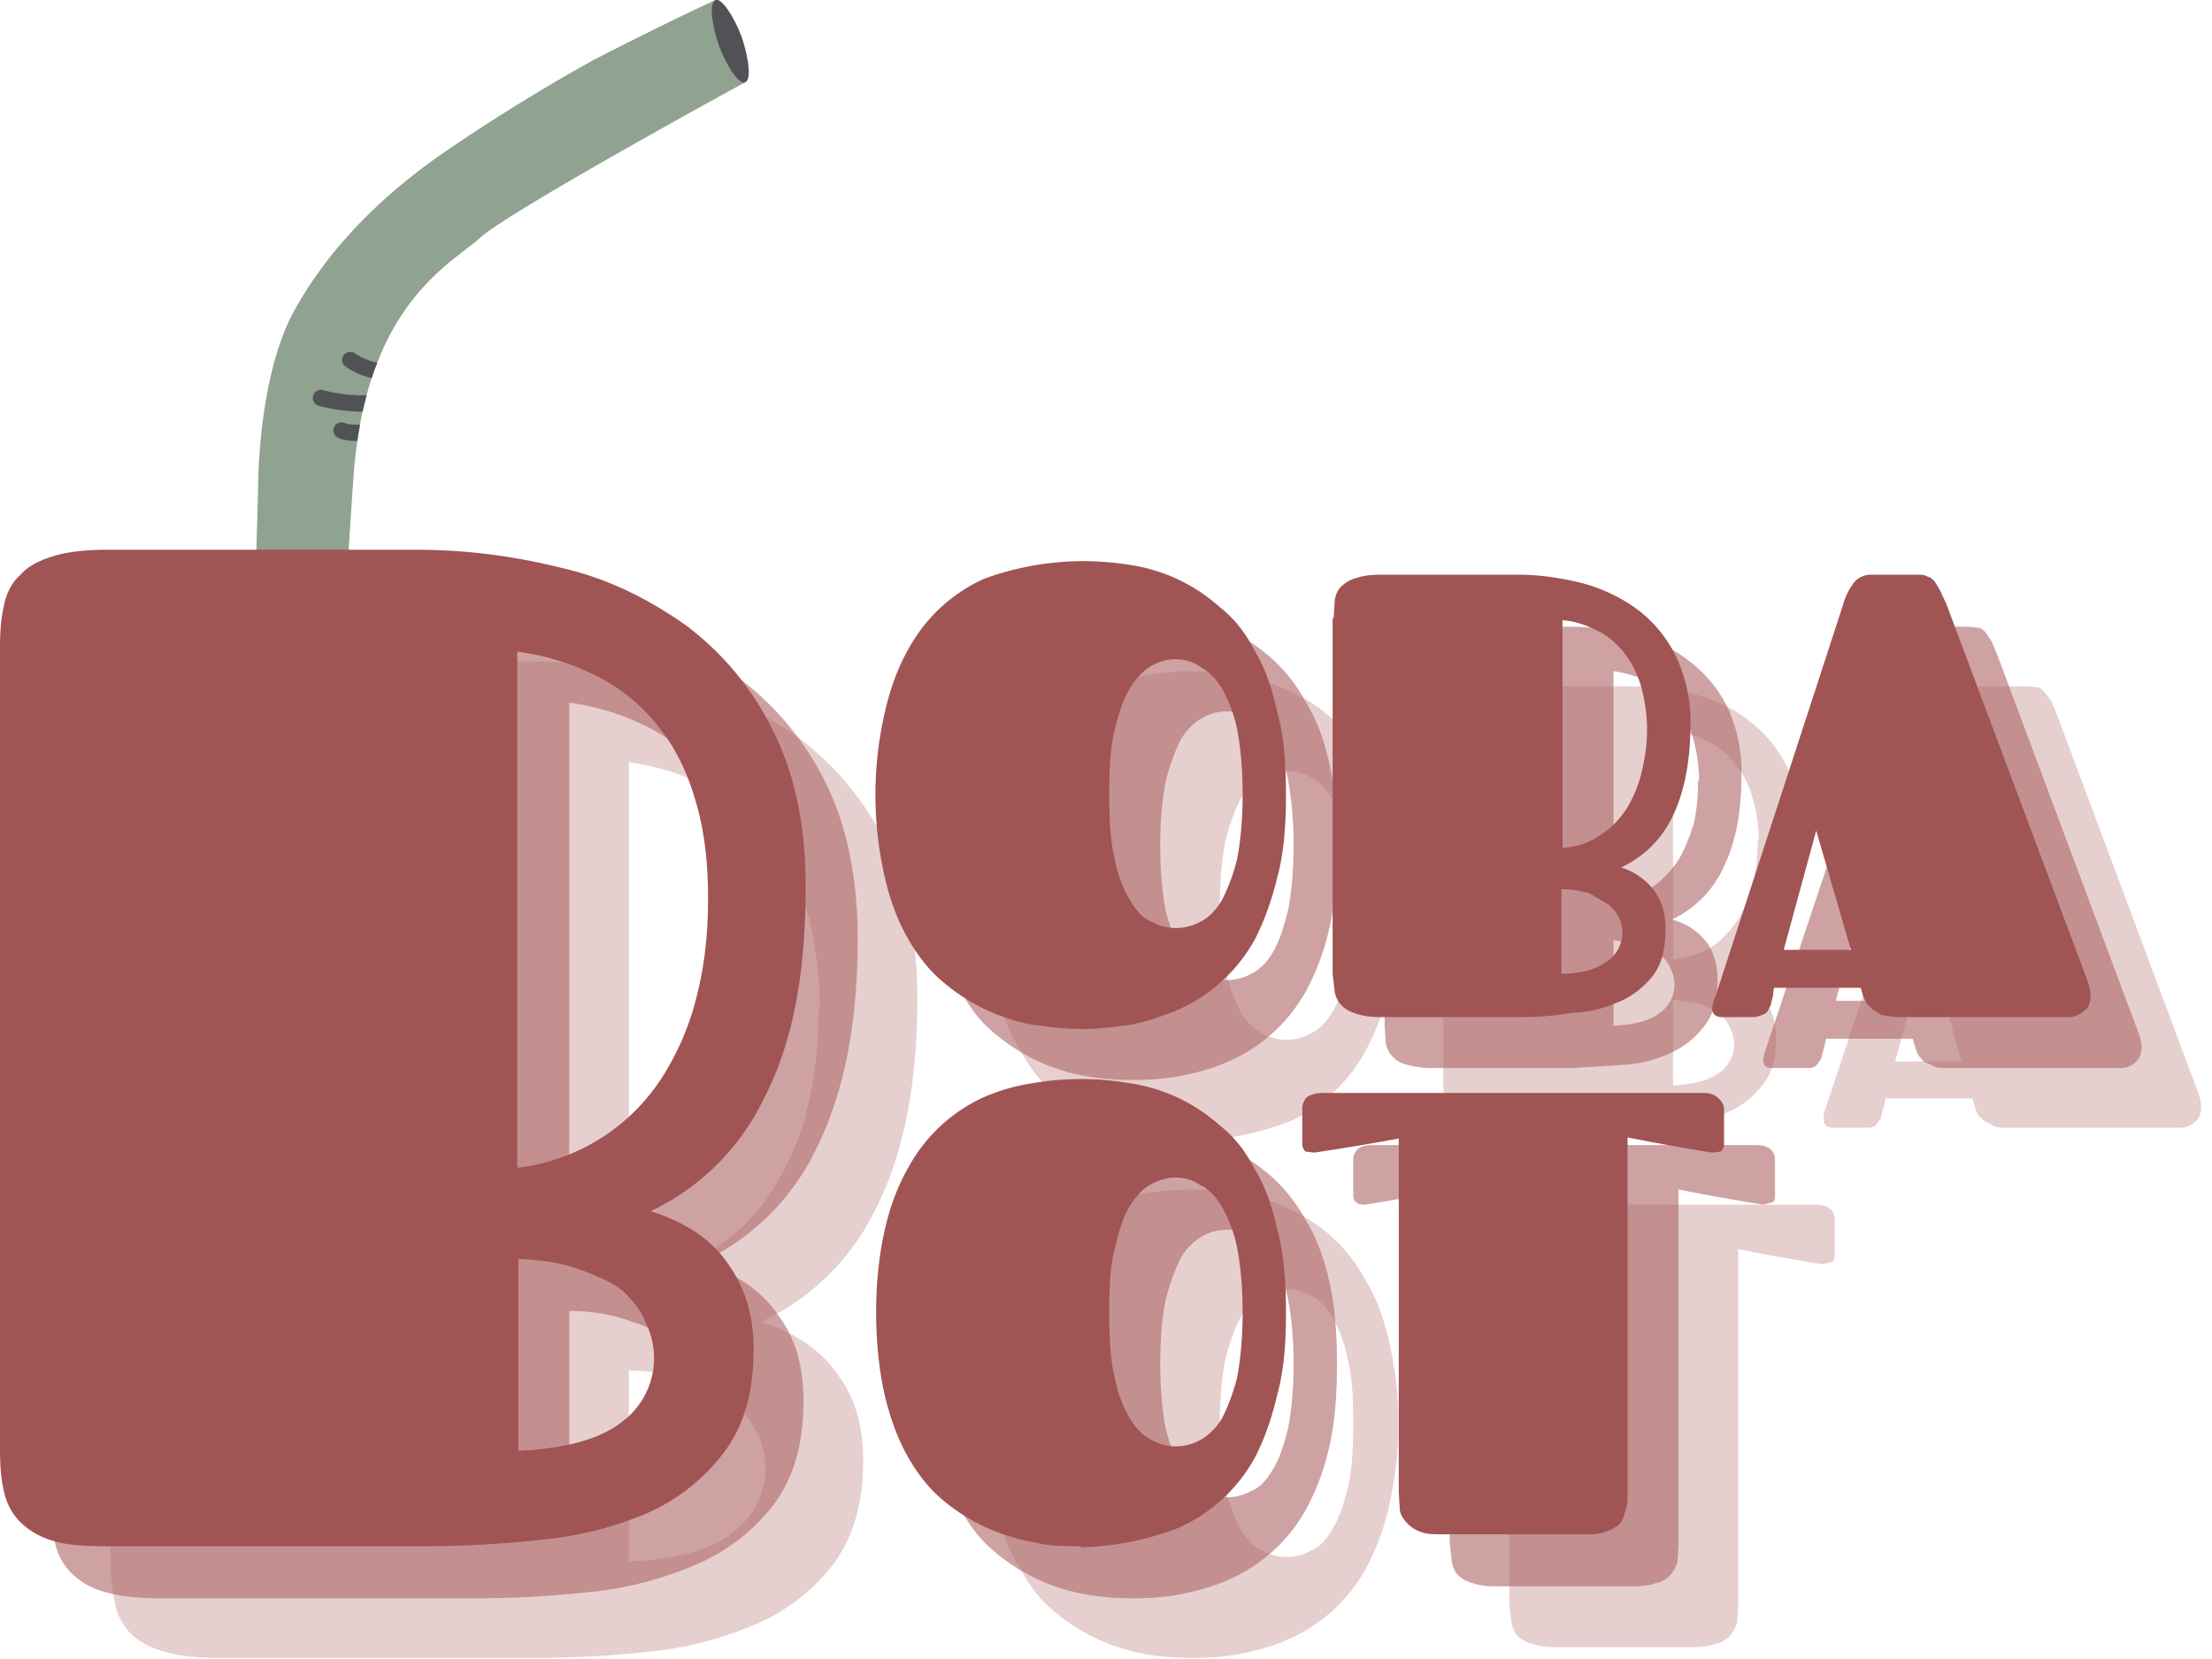 <svg xmlns="http://www.w3.org/2000/svg" fill-rule="evenodd" stroke-linecap="round" stroke-linejoin="round" stroke-miterlimit="1.5" clip-rule="evenodd" viewBox="0 0 204 153">
  <path fill="#90a290" d="M68.7 7.6s-22 12-24.5 14.4c-2.7 2.4-10.5 6.2-11.6 22-1.1 15.8-.7 13.5-.7 13.5l-8.4-1.6.3-10.7s-.1-10 3.2-16.3c3.9-7.2 9.9-12 13.6-14.6a171 171 0 0114.2-8.8C61.8 1.9 66 0 66 0s.5.8 1.6 3.7c1.2 2.8 1 3.9 1 3.9z"/>
  <clipPath id="a">
    <path d="M68.7 7.6s-22 12-24.5 14.4c-2.7 2.4-10.5 6.2-11.6 22-1.1 15.8-.7 13.5-.7 13.5l-8.4-1.6.3-10.7s-.1-10 3.2-16.3c3.9-7.2 9.9-12 13.6-14.6a171 171 0 0114.2-8.8C61.8 1.9 66 0 66 0s.5.8 1.6 3.7c1.2 2.8 1 3.9 1 3.9z"/>
  </clipPath>
  <g fill="none" stroke="#505256" stroke-width="1.5px" clip-path="url(#a)">
    <path d="M29.6 36.7s2 .6 4.3.5M31.5 39.7s.6.3 2 .2M32.3 33.2s1.4 1 2.8 1"/>
  </g>
  <path fill="#505256" d="M66 0c.5-.2 1.6 1.3 2.4 3.4.7 2.1.9 4 .3 4.2-.5.2-1.6-1.3-2.4-3.4-.7-2.1-.9-4-.3-4.2z"/>
  <g fill="#c18888" fill-opacity=".4" fill-rule="nonzero">
    <path d="M10.2 70c0-1.6.2-2.9.4-4 .3-1.1.8-2 1.5-2.8.7-.7 1.7-1.3 3-1.7 1.3-.4 3-.5 5-.5h28.6c4.6 0 9.1.5 13.4 1.6 4.3 1.1 8.1 3 11.5 5.4a27 27 0 018 9.6c2 4 3 8.8 3 14.5 0 8-1.3 14.4-3.8 19.3a22 22 0 01-10.6 10.5c3.1 1 5.5 2.6 7 4.8 1.7 2.2 2.4 4.9 2.4 8 0 4-.9 7-2.7 9.5a17.9 17.9 0 01-7 5.5 32.6 32.6 0 01-9.8 2.6c-3.6.4-7.2.6-10.8.6H20.1c-2 0-3.7-.2-5-.6a7 7 0 01-3-1.6 5.6 5.6 0 01-1.5-2.8c-.2-1.1-.4-2.4-.4-4V70zm65.4 23c0-3-.4-5.8-1-8.4-.8-2.6-1.8-4.8-3.2-6.8a17 17 0 00-5.5-4.9 22.6 22.6 0 00-7.9-2.6v47.6c3-.4 5.7-1.3 8-2.8 2.2-1.5 4-3.3 5.4-5.6a25 25 0 003.1-7.5c.7-2.8 1-5.8 1-9zM58 144c4.4-.2 7.6-1 9.6-2.7a7.3 7.3 0 002.3-9c-.5-1-1.2-2-2.2-2.9-1-.8-2.3-1.5-3.9-2-1.6-.6-3.5-1-5.8-1V144zM110 105.1c-1.5 0-3-.1-4.6-.4a17.7 17.7 0 01-8.3-4c-1.2-1-2.2-2.3-3.1-4-1-1.5-1.6-3.4-2.2-5.6-.5-2.2-.7-4.7-.7-7.6 0-2.9.2-5.4.7-7.6.6-2.2 1.3-4 2.2-5.7a15 15 0 017-6.5c1.4-.6 2.9-1 4.4-1.4a26.6 26.6 0 019.1 0c1.6.3 3 .8 4.4 1.4a14.8 14.8 0 017 6.5c1 1.6 1.7 3.5 2.2 5.7a33.7 33.7 0 010 15.2c-.5 2.2-1.2 4-2.1 5.7a15 15 0 01-7 6.6 26.7 26.7 0 01-9 1.8zm2.5-21.6c0 2.4.2 4.3.5 6 .4 1.5.9 2.8 1.4 3.8.6 1 1.3 1.6 2 2a4.6 4.6 0 004.5 0c.8-.4 1.4-1 2-2 .6-1 1-2.3 1.4-3.9.4-1.6.5-3.5.5-5.9 0-2.4-.1-4.3-.5-6a13 13 0 00-1.4-3.8c-.6-1-1.2-1.6-2-2-.7-.4-1.5-.6-2.2-.6-.8 0-1.6.2-2.3.6-.7.4-1.4 1-2 2-.5 1-1 2.3-1.4 3.9-.3 1.6-.5 3.5-.5 5.9zM133.2 67.3c0-.7 0-1.3.2-1.8 0-.5.3-.9.6-1.2a3 3 0 011.3-.8l2.3-.2h12.6c2 0 4 .2 6 .7 1.9.5 3.6 1.3 5 2.4a12 12 0 013.6 4.3A14 14 0 01166 77c0 3.5-.6 6.3-1.7 8.5a9.8 9.8 0 01-4.7 4.7 6 6 0 013.2 2.1c.7 1 1 2.2 1 3.5 0 1.8-.4 3.2-1.2 4.2a8 8 0 01-3.1 2.5c-1.3.6-2.7 1-4.3 1.1l-4.8.3h-13c-.8 0-1.6 0-2.2-.3a2.5 2.5 0 01-2-2l-.1-1.6V67.3zm29 10.2c0-1.3-.2-2.6-.5-3.7a9.1 9.1 0 00-1.4-3 7.6 7.6 0 00-2.4-2.2c-1-.6-2.2-1-3.6-1.2v21.1c1.4-.2 2.6-.6 3.6-1.2 1-.7 1.7-1.5 2.4-2.5.6-1 1-2 1.4-3.3.3-1.3.4-2.6.4-4zm-7.9 22.6c2-.1 3.4-.5 4.3-1.2a3.2 3.2 0 001-4c-.2-.5-.5-1-1-1.3-.4-.4-1-.7-1.7-1l-2.6-.4v7.9zM187.1 63.3l.9.1c.2.1.4.2.6.5l.6.8.5 1.2 13 34.8a4.6 4.6 0 01.3 1.3c0 .7-.2 1.2-.6 1.5a2 2 0 01-1.3.5h-16c-.6 0-1 0-1.3-.2l-.8-.4-.6-.6-.2-.5-.3-1h-8l-.2.9-.2.7c0 .3-.2.4-.3.6a1 1 0 01-.4.4 2 2 0 01-.8.1h-3c-.5 0-.8-.2-.8-.7v-.6l.3-.9L180.4 66a6 6 0 011-2 2 2 0 011.5-.7h4.2zm-12.3 34.6h6.1l-3.1-11.1-3 11zM110 152.9c-1.5 0-3-.1-4.6-.4a17.7 17.7 0 01-8.3-4c-1.2-1-2.2-2.3-3.1-4-1-1.5-1.6-3.4-2.2-5.6-.5-2.2-.7-4.7-.7-7.6 0-2.9.2-5.4.7-7.6.6-2.2 1.3-4.1 2.2-5.7a15 15 0 017-6.5 18 18 0 014.4-1.4 26.5 26.5 0 019.1 0c1.6.3 3 .7 4.4 1.4a14.8 14.8 0 017 6.5c1 1.6 1.7 3.5 2.2 5.7a33.7 33.7 0 010 15.2c-.5 2.2-1.2 4-2.1 5.7a15 15 0 01-7 6.5c-1.5.7-3 1.1-4.5 1.4-1.5.3-3 .4-4.5.4zm2.5-21.6c0 2.3.2 4.3.5 6 .4 1.5.9 2.8 1.4 3.7.6 1 1.3 1.7 2 2a4.6 4.6 0 004.5 0c.8-.3 1.4-1 2-2 .6-1 1-2.2 1.4-3.8.4-1.6.5-3.6.5-6 0-2.3-.1-4.3-.5-5.8a13 13 0 00-1.4-3.9c-.6-1-1.2-1.6-2-2-.7-.4-1.5-.6-2.2-.6-.8 0-1.6.2-2.3.6-.7.4-1.4 1-2 2-.5 1-1 2.3-1.4 3.9-.3 1.5-.5 3.5-.5 5.9zM139.2 115.2a233 233 0 01-7.8 1.4c-.3 0-.6 0-.8-.2-.2-.1-.3-.4-.3-.7v-3.2c0-.4.2-.7.5-1 .3-.3.7-.4 1.4-.4h35.2c.6 0 1 .1 1.4.4.3.3.4.6.4 1v3.2c0 .3 0 .6-.3.7l-.8.2a233 233 0 01-7.8-1.4V148l-.1 1.7c-.2.5-.4.9-.7 1.2-.3.3-.7.6-1.3.7-.5.2-1.2.3-2 .3h-12.7c-.9 0-1.6-.1-2.2-.3a3 3 0 01-1.3-.7c-.3-.3-.5-.7-.6-1.2l-.2-1.8v-32.6z"/>
  </g>
  <g fill="#ae6464" fill-opacity=".6" fill-rule="nonzero">
    <path d="M4.7 64.4c0-1.5.2-2.8.4-3.9.3-1.1.8-2 1.5-2.8.7-.7 1.7-1.3 3-1.7 1.3-.4 3-.6 5-.6h28.6c4.6 0 9 .6 13.4 1.7 4.3 1.1 8.1 3 11.5 5.4a27 27 0 018 9.6c2 4 3 8.8 3 14.5 0 7.9-1.3 14.3-3.8 19.3a22 22 0 01-10.6 10.5c3.1 1 5.5 2.6 7 4.8 1.7 2.2 2.4 4.9 2.4 8 0 4-.9 7-2.7 9.5a17.9 17.9 0 01-7 5.5 32.6 32.6 0 01-9.8 2.6c-3.6.4-7.2.6-10.8.6H14.6c-2 0-3.7-.2-5-.6a7 7 0 01-3-1.7 5.6 5.6 0 01-1.5-2.7c-.2-1.1-.4-2.4-.4-4v-74zM70 87.6c0-3-.3-6-1-8.5-.7-2.6-1.7-4.9-3.1-6.8a17 17 0 00-5.5-4.9 22.6 22.6 0 00-7.9-2.6v47.6c3-.4 5.7-1.3 8-2.8 2.2-1.5 4-3.3 5.4-5.6a25 25 0 003.1-7.5c.7-2.8 1-5.8 1-9zm-17.5 50.9c4.4-.2 7.6-1 9.6-2.7a7.3 7.3 0 002.3-9c-.5-1.1-1.2-2-2.2-2.9-1-.8-2.3-1.5-3.9-2-1.6-.6-3.5-1-5.8-1v17.6zM104.5 99.6c-1.6 0-3-.1-4.6-.4a17.7 17.7 0 01-8.3-4c-1.2-1-2.2-2.3-3.1-4-1-1.5-1.6-3.4-2.2-5.6-.5-2.2-.7-4.7-.7-7.6 0-2.9.2-5.4.7-7.6.6-2.2 1.3-4 2.2-5.7a15 15 0 017-6.5c1.4-.6 2.9-1 4.4-1.4a26.6 26.6 0 019.1 0c1.6.3 3 .8 4.4 1.4a14.8 14.8 0 017 6.5c1 1.6 1.7 3.5 2.2 5.7.5 2.2.7 4.7.7 7.6 0 2.9-.2 5.4-.7 7.6-.5 2.2-1.2 4-2.1 5.7a15 15 0 01-7 6.5c-1.5.7-3 1.1-4.5 1.4-1.5.3-3 .4-4.5.4zM107 78c0 2.4.2 4.3.5 6 .4 1.5.9 2.8 1.4 3.7.6 1 1.3 1.7 2 2.1a4.6 4.6 0 004.5 0c.8-.4 1.4-1 2-2 .6-1 1-2.3 1.4-3.9.3-1.6.5-3.5.5-5.9 0-2.4-.2-4.3-.5-6a13 13 0 00-1.4-3.8c-.6-1-1.2-1.6-2-2-.7-.4-1.5-.6-2.2-.6-.8 0-1.6.2-2.3.6-.7.4-1.4 1-2 2-.5 1-1 2.3-1.4 3.9-.3 1.6-.5 3.5-.5 5.9zM127.7 61.7c0-.6 0-1.2.2-1.7 0-.5.3-.9.6-1.2a3 3 0 011.3-.8 8 8 0 012.3-.2h12.6c2 0 4 .2 6 .7 1.9.5 3.6 1.3 5 2.4a12 12 0 013.6 4.3 14 14 0 011.3 6.4c0 3.5-.6 6.3-1.7 8.5a9.8 9.8 0 01-4.7 4.7 6 6 0 013.2 2.1c.7 1 1 2.2 1 3.5 0 1.8-.4 3.2-1.2 4.2a8 8 0 01-3.1 2.5c-1.3.6-2.7 1-4.3 1.1l-4.8.3h-13a8 8 0 01-2.2-.3 2.5 2.5 0 01-2-2l-.1-1.6V61.7zm29 10.3c0-1.3-.2-2.6-.5-3.7a9.1 9.1 0 00-1.4-3 7.6 7.6 0 00-2.4-2.2c-1-.6-2.2-1-3.6-1.2V83c1.4-.2 2.6-.6 3.6-1.2 1-.7 1.7-1.5 2.4-2.5.6-1 1-2.1 1.4-3.3.3-1.3.4-2.6.4-4zm-7.9 22.6c2-.1 3.4-.5 4.3-1.2a3.2 3.2 0 001-4c-.2-.5-.5-1-1-1.3-.4-.4-1-.7-1.7-1l-2.6-.4v7.9zM181.6 57.8l.9.1c.2 0 .4.2.6.4l.6.9.5 1.2 13 34.8a4.5 4.5 0 01.3 1.3c0 .7-.2 1.2-.6 1.5a2 2 0 01-1.3.5h-16c-.6 0-1 0-1.3-.2l-.9-.4-.5-.6-.2-.5-.3-1h-8l-.2.9-.2.7c0 .3-.2.4-.3.6a1 1 0 01-.4.4 2 2 0 01-.8.1h-3c-.6 0-.9-.2-.9-.7l.1-.6.3-.9L175 60.5a6 6 0 011-2 2 2 0 011.5-.7h4.2zm-12.3 34.5h6.1l-3.1-11-3 11zM104.5 147.4c-1.6 0-3-.1-4.6-.4a17.7 17.7 0 01-8.3-4c-1.2-1-2.2-2.3-3.1-4-1-1.5-1.6-3.4-2.2-5.6-.5-2.2-.7-4.7-.7-7.6 0-2.9.2-5.4.7-7.6.6-2.2 1.3-4.1 2.2-5.7a15 15 0 017-6.5 18 18 0 014.4-1.4 26.5 26.5 0 019.1 0c1.6.3 3 .7 4.4 1.4a14.8 14.8 0 017 6.5c1 1.6 1.7 3.5 2.2 5.7.5 2.2.7 4.7.7 7.6 0 2.9-.2 5.4-.7 7.6-.5 2.2-1.2 4-2.1 5.7a15 15 0 01-7 6.5c-1.5.7-3 1.1-4.5 1.4-1.5.3-3 .4-4.5.4zm2.5-21.6c0 2.3.2 4.3.5 5.9.4 1.6.9 2.9 1.4 3.8.6 1 1.3 1.7 2 2a4.6 4.6 0 004.5 0c.8-.3 1.4-1 2-2 .6-1 1-2.2 1.4-3.8.3-1.6.5-3.6.5-6 0-2.3-.2-4.3-.5-5.8a13 13 0 00-1.4-3.9c-.6-1-1.2-1.6-2-2-.7-.4-1.5-.6-2.2-.6-.8 0-1.6.2-2.3.6-.7.4-1.4 1-2 2-.5 1-1 2.3-1.4 3.9-.3 1.5-.5 3.5-.5 5.9zM133.7 109.7a233 233 0 01-7.8 1.4c-.3 0-.6 0-.8-.2-.2-.1-.3-.4-.3-.7V107c0-.4.1-.7.4-1 .3-.3.8-.4 1.5-.4h35.2c.6 0 1 .1 1.4.4.3.3.4.6.4 1v3.2c0 .3 0 .6-.3.7l-.8.2a233 233 0 01-7.8-1.4v32.7l-.1 1.7c-.2.5-.4.9-.7 1.2-.3.3-.7.6-1.3.7-.5.2-1.2.3-2 .3H138c-1 0-1.6-.1-2.2-.3a3 3 0 01-1.3-.7c-.3-.3-.5-.7-.6-1.2l-.2-1.8v-32.6z"/>
  </g>
  <g fill="#a15454" fill-rule="nonzero">
    <path d="M0 59.7c0-1.5.1-2.8.4-4 .2-1 .7-2 1.5-2.7.7-.8 1.7-1.3 3-1.7 1.2-.4 3-.6 5-.6h28.5c4.7 0 9.1.6 13.5 1.7 4.3 1 8 2.9 11.4 5.3a27 27 0 018 9.7c2 4 3 8.7 3 14.4 0 8-1.2 14.4-3.8 19.4A22 22 0 0160 111.7c3.2 1 5.6 2.6 7.1 4.8 1.6 2.2 2.4 4.8 2.4 7.9 0 4-.9 7.1-2.7 9.5a17.9 17.9 0 01-7 5.6 32.6 32.6 0 01-9.9 2.5c-3.6.4-7.2.6-10.7.6H9.9c-2 0-3.8-.1-5-.5a7 7 0 01-3-1.7 5.6 5.6 0 01-1.5-2.7c-.3-1.2-.4-2.5-.4-4v-74zm65.3 23.1c0-3-.3-5.9-1-8.4-.7-2.6-1.7-4.9-3.2-6.9a17 17 0 00-5.4-4.8 22.6 22.6 0 00-8-2.6v47.6a18.4 18.4 0 0013.4-8.4 25 25 0 003.2-7.6c.7-2.8 1-5.7 1-8.9zm-17.5 51c4.4-.2 7.6-1.1 9.6-2.7a7.3 7.3 0 002.2-9c-.4-1.1-1.1-2-2.1-3-1-.8-2.3-1.4-4-2-1.5-.6-3.5-.9-5.7-1v17.6zM99.7 94.9c-1.5 0-3-.2-4.5-.4a17.7 17.7 0 01-8.3-4c-1.2-1-2.3-2.4-3.2-4-.9-1.6-1.6-3.4-2.1-5.6a33.8 33.8 0 010-15.2c.5-2.2 1.2-4.1 2.1-5.7a15 15 0 017-6.6 26.6 26.6 0 0113.5-1.3 15.8 15.8 0 018.3 3.9c1.3 1 2.4 2.4 3.2 4 1 1.6 1.6 3.5 2.1 5.7.6 2.1.8 4.7.8 7.6 0 2.8-.2 5.4-.8 7.6-.5 2.1-1.2 4-2 5.6a15 15 0 01-7.1 6.6c-1.4.6-2.9 1.1-4.4 1.4-1.5.2-3 .4-4.6.4zm2.6-21.6c0 2.3.1 4.3.5 5.9.3 1.6.8 2.8 1.4 3.8.6 1 1.2 1.7 2 2a4.6 4.6 0 004.5 0c.7-.3 1.4-1 2-2 .5-1 1-2.2 1.4-3.8.3-1.6.5-3.6.5-6 0-2.3-.2-4.3-.5-5.9a13 13 0 00-1.4-3.8c-.6-1-1.3-1.6-2-2-.7-.5-1.5-.7-2.3-.7-.7 0-1.5.2-2.2.6-.8.5-1.4 1.1-2 2.1-.6 1-1 2.2-1.4 3.8-.4 1.6-.5 3.6-.5 6zM123 57l.1-1.7c.1-.5.3-1 .7-1.3a3 3 0 011.3-.7c.6-.2 1.3-.3 2.2-.3H140c2 0 4 .3 6 .8 1.8.5 3.5 1.3 5 2.4a12 12 0 013.5 4.2 14 14 0 011.4 6.4c0 3.5-.6 6.4-1.7 8.6a9.8 9.8 0 01-4.7 4.6 6 6 0 013.1 2.2c.7 1 1 2.1 1 3.5 0 1.7-.3 3.1-1.1 4.2a8 8 0 01-3.2 2.5c-1.2.5-2.7 1-4.3 1-1.6.3-3.2.4-4.8.4h-12.9c-.9 0-1.6-.1-2.2-.3-.6-.2-1-.4-1.3-.7-.4-.4-.6-.8-.7-1.3l-.2-1.7V57zm28.9 10.3c0-1.4-.2-2.6-.5-3.8a9.1 9.1 0 00-1.4-3 7.6 7.6 0 00-2.4-2.2c-1-.5-2.1-1-3.5-1.1v21c1.4-.1 2.5-.5 3.5-1.2 1-.6 1.8-1.5 2.4-2.4.6-1 1.1-2.1 1.4-3.4.3-1.2.5-2.5.5-4zM144 89.8c2 0 3.4-.5 4.3-1.2a3.2 3.2 0 001-4c-.2-.4-.6-.9-1-1.2l-1.7-1c-.7-.2-1.6-.4-2.6-.4v7.8zM176.8 53c.4 0 .7 0 1 .2.2 0 .4.2.6.4l.5.8.6 1.3 13 34.7a4.5 4.5 0 01.3 1.4c0 .7-.2 1.2-.7 1.5a2 2 0 01-1.2.5h-16.1l-1.3-.2-.8-.5-.5-.5-.3-.5-.3-1h-8l-.1.8-.2.8-.3.6a1 1 0 01-.5.3 2 2 0 01-.8.2h-2.9c-.6 0-.9-.3-.9-.8l.1-.6.3-.8L170 55.7a6 6 0 011-2 2 2 0 011.5-.7h4.2zm-12.3 34.6h6.2l-3.2-11-3 11zM99.7 142.6c-1.5 0-3 0-4.5-.4a17.7 17.7 0 01-8.3-3.9c-1.2-1-2.3-2.4-3.2-4-.9-1.6-1.6-3.5-2.1-5.6-.5-2.2-.8-4.8-.8-7.7 0-2.8.3-5.4.8-7.6.5-2.2 1.2-4 2.1-5.6a15 15 0 017-6.6 18 18 0 014.5-1.3 26.5 26.5 0 019 0 15.9 15.9 0 018.3 3.9c1.3 1 2.4 2.4 3.2 4 1 1.6 1.6 3.4 2.1 5.6.6 2.2.8 4.8.8 7.6 0 3-.2 5.4-.8 7.6-.5 2.2-1.2 4.1-2 5.7a15 15 0 01-7.1 6.6 26.7 26.7 0 01-9 1.8zm2.6-21.6c0 2.4.1 4.4.5 6 .3 1.6.8 2.8 1.4 3.8.6 1 1.2 1.6 2 2a4.6 4.6 0 004.5 0c.7-.4 1.4-1 2-2 .5-1 1-2.2 1.4-3.8.3-1.6.5-3.6.5-6 0-2.3-.2-4.3-.5-5.9a13 13 0 00-1.4-3.8c-.6-1-1.3-1.7-2-2-.7-.5-1.5-.7-2.3-.7-.7 0-1.5.2-2.2.6-.8.4-1.4 1.1-2 2-.6 1-1 2.3-1.4 4-.4 1.5-.5 3.5-.5 5.8zM129 105a233 233 0 01-7.8 1.3l-.8-.1c-.2-.2-.3-.4-.3-.8v-3.2c0-.3.1-.6.4-1 .3-.2.8-.4 1.4-.4h35.2c.7 0 1.1.2 1.4.5.3.3.5.6.5 1v3.1c0 .4-.1.6-.3.8l-.8.1a233 233 0 01-7.8-1.4v32.8c0 .6 0 1.2-.2 1.6-.1.5-.3 1-.6 1.3-.3.3-.8.5-1.3.7-.6.2-1.3.2-2.1.2h-12.7c-.9 0-1.6 0-2.1-.2a3 3 0 01-1.3-.8c-.3-.3-.6-.7-.7-1.2l-.1-1.7V105z"/>
  </g>
</svg>
